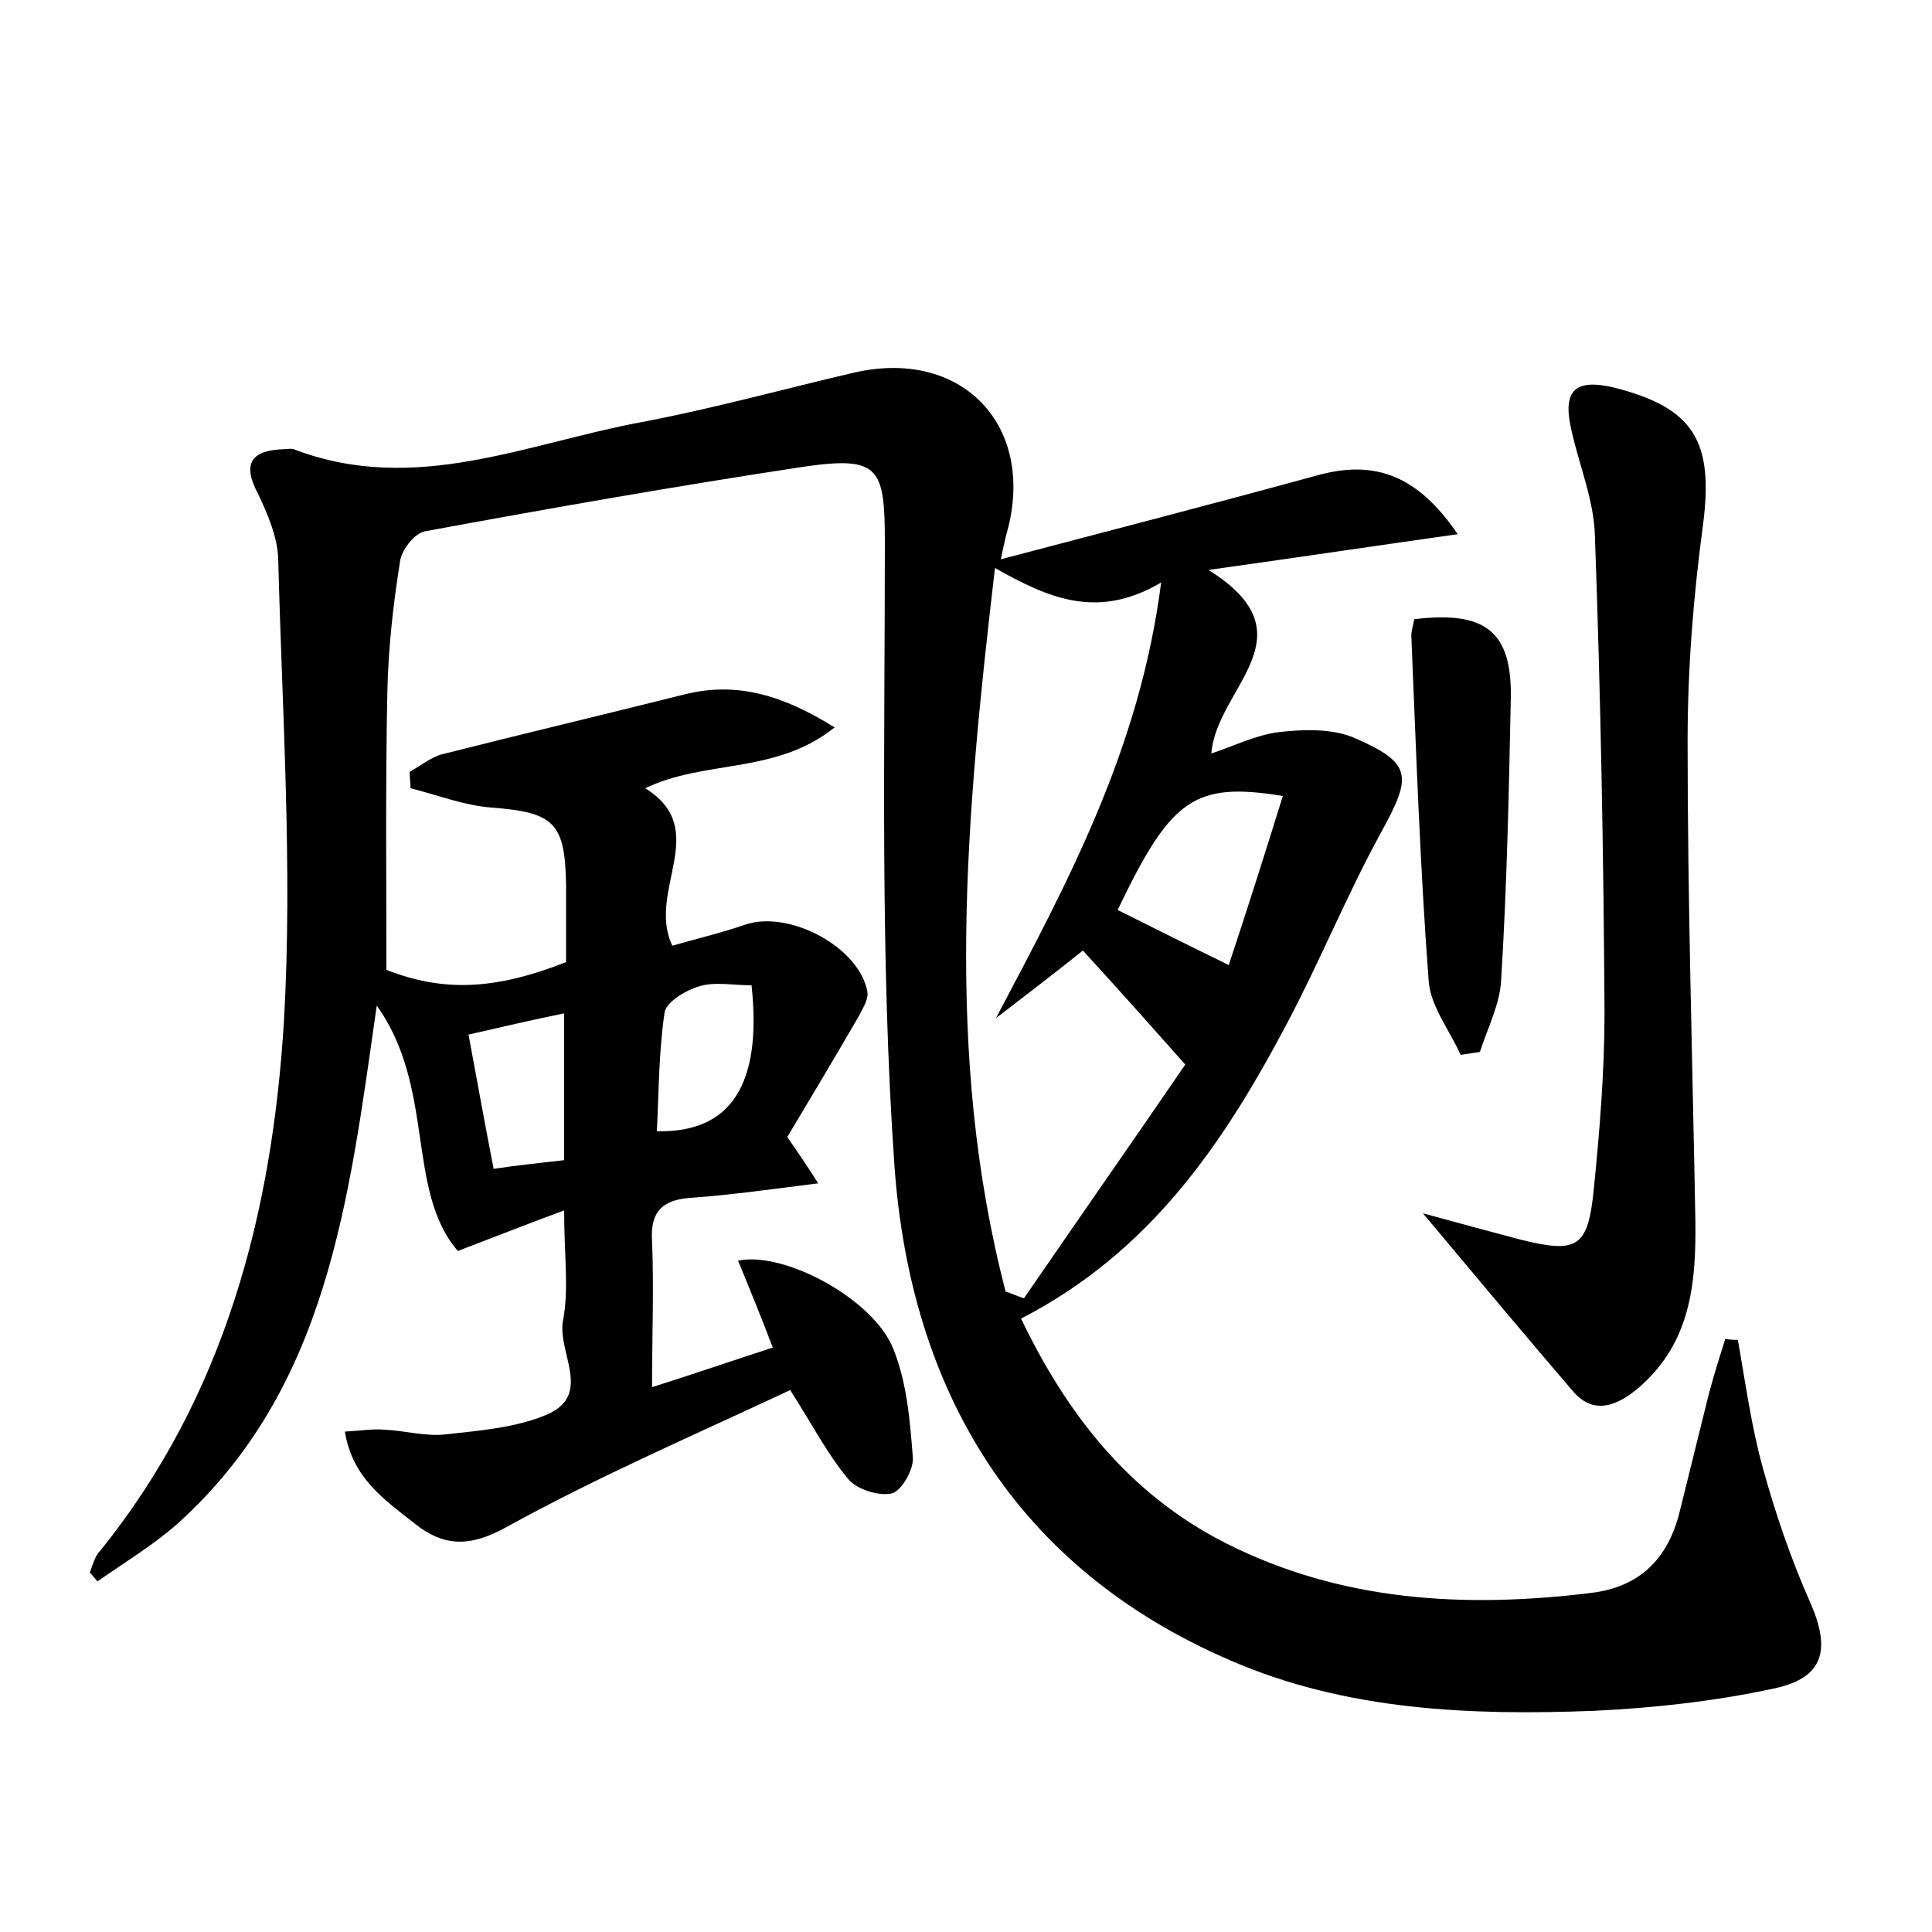 <?xml version="1.0" encoding="utf-8"?>
<!-- Generator: Adobe Illustrator 22.0.0, SVG Export Plug-In . SVG Version: 6.00 Build 0)  -->
<svg version="1.1" id="图层_1" xmlns="http://www.w3.org/2000/svg" xmlns:xlink="http://www.w3.org/1999/xlink" x="0px" y="0px"
	 viewBox="0 0 200 200" style="enable-background:new 0 0 200 200;" xml:space="preserve">
<style type="text/css">
	.st0{fill:#FFFFFF;}
</style>
<g>
	
	<path d="M179.9,138.7c0.8,4.5,1.4,9,2.6,13.3c1.3,4.7,2.9,9.4,4.9,13.9c2.1,4.8,1.5,7.8-3.8,8.9c-6,1.3-12.3,2-18.5,2.3
		c-12.8,0.5-25.7,0-37.7-5.2c-22.3-9.6-33.1-27.9-34.8-51.1c-1.5-21.5-1-43.1-1-64.7c0-7.7-0.6-8.9-8.3-7.8C70.1,50.3,57,52.6,44,55
		c-1.1,0.2-2.5,2-2.6,3.2c-0.7,4.4-1.2,8.9-1.3,13.3c-0.2,9.6-0.1,19.1-0.1,28.9c5.9,2.3,11.2,2.1,18.6-0.8c0-2.6,0-5.3,0-8
		c-0.1-6.5-1.3-7.5-7.7-8c-2.8-0.2-5.6-1.3-8.4-2c0-0.6-0.1-1.1-0.1-1.7c1.1-0.6,2.2-1.5,3.3-1.8c8.3-2.1,16.7-4.1,25.1-6.2
		c5.5-1.4,10.3,0.1,15.6,3.4c-6.1,4.9-13.4,3.3-19.6,6.3c6.9,4.3,0.1,10.6,2.8,16.3c2.4-0.7,5-1.3,7.6-2.2c4.6-1.5,11.8,2.4,12.6,7
		c0.1,0.8-0.5,1.7-0.9,2.5c-2.5,4.3-5,8.5-7.4,12.5c1.1,1.6,2,2.9,3.2,4.8c-4.8,0.6-9,1.2-13.2,1.5c-3,0.2-4.2,1.5-4,4.5
		c0.2,4.8,0,9.6,0,15.1c4.1-1.3,8.2-2.7,12.5-4.1c-1.3-3.4-2.4-6.1-3.6-9c4.8-1,14.1,4,16.1,9.2c1.4,3.5,1.7,7.4,2,11.2
		c0.1,1.2-1.2,3.5-2.2,3.7c-1.3,0.3-3.6-0.4-4.5-1.5c-2.1-2.5-3.7-5.6-6-9.2c-9.8,4.6-19.8,8.9-29.4,14.2c-3.8,2.1-6.5,2-9.5-0.4
		c-3-2.4-6.4-4.6-7.2-9.5c1.7-0.1,2.9-0.3,4.1-0.2c2.1,0.1,4.2,0.7,6.2,0.5c3.6-0.4,7.5-0.7,10.7-2.1c4.7-2.1,0.9-6.5,1.6-9.8
		c0.6-3.2,0.1-6.6,0.1-11.3c-3.8,1.4-6.8,2.6-11,4.2c-5.4-6.2-2.3-16.9-8.4-25.4c-2.9,20.3-5.1,39.7-20.7,53.7
		c-2.5,2.2-5.5,4-8.2,5.9c-0.3-0.3-0.5-0.6-0.8-0.9c0.3-0.8,0.5-1.7,1.1-2.3c12.9-16,17.8-35,19-54.9c0.9-15.9-0.2-31.9-0.6-47.8
		c-0.1-2.3-1.1-4.6-2.1-6.7c-1.7-3.2-0.6-4.5,2.7-4.6c0.3,0,0.7-0.1,1,0c12.5,4.8,24.1-0.6,36-2.8c7.4-1.4,14.6-3.4,21.9-5.1
		c11-2.6,18.7,5.1,16.1,15.9c-0.2,0.7-0.4,1.5-0.8,3.4c11.4-3,22.2-5.8,32.8-8.7c5.8-1.6,10.3-0.1,14.5,6.1
		c-8.5,1.2-16.5,2.4-25.8,3.7c10.9,6.8,0.8,12.2,0.3,19c2.4-0.8,4.6-1.9,6.9-2.2c2.5-0.3,5.4-0.4,7.7,0.5c6.3,2.7,6.2,4,2.9,10
		c-3.5,6.4-6.3,13.3-9.7,19.7c-6.5,12.3-14.1,23.6-27.5,30.5c4.7,9.8,11.1,18.1,21.1,23.2c12,6.1,24.8,6.8,37.9,5.2
		c5-0.6,8-3.5,9.2-8.5c1-4,2-8.1,3-12.1c0.5-1.9,1.1-3.8,1.7-5.7C179.1,138.7,179.5,138.7,179.9,138.7z M112.1,98.4
		c-3,2.4-6,4.7-9,7c7.5-14.2,14.9-27.9,17.1-45.1c-6.6,3.9-11.7,1.6-17.2-1.5c-3,25.6-5.3,50.3,1.1,74.9c0.6,0.2,1.3,0.5,1.9,0.7
		c5.7-8.3,11.5-16.6,16.7-24.2C118.7,105.7,115.5,102.1,112.1,98.4z M127.2,99.9c1.8-5.4,3.7-11.4,5.6-17.5
		c-9.2-1.5-11.6,0.3-17.1,11.8C119.3,96,122.9,97.8,127.2,99.9z M77.8,102c-1.9,0-3.8-0.4-5.4,0.1c-1.4,0.4-3.4,1.6-3.6,2.7
		c-0.6,4-0.6,8.2-0.8,12.3C75.7,117.3,78.9,112.2,77.8,102z M58.4,120.1c0-5.3,0-10.1,0-15.2c-3.4,0.7-6.4,1.4-9.9,2.2
		c0.9,4.8,1.7,9.3,2.6,13.9C53.7,120.6,55.9,120.4,58.4,120.1z"/>
	<path d="M147.3,125.6c4,1.1,7,1.9,10,2.7c6,1.5,7.1,0.9,7.7-5.3c0.6-6,1.1-12.1,1.1-18.2c-0.1-16.5-0.4-32.9-1-49.4
		c-0.1-3.7-1.7-7.4-2.5-11.2c-0.8-3.8,0.5-5,4.4-4.1c8.4,2.1,10.4,5.6,9.3,14.2c-1,7.4-1.6,14.9-1.6,22.4c0,16.5,0.5,32.9,0.8,49.4
		c0.1,6.6-0.4,12.8-5.8,17.5c-2.1,1.8-4.6,3-6.8,0.5C158,138.4,153,132.4,147.3,125.6z"/>
	<path d="M146.4,64.1c7.4-0.9,10.1,1.3,10,8.1c-0.2,9.7-0.4,19.5-1,29.2c-0.1,2.5-1.4,5-2.2,7.5c-0.7,0.1-1.3,0.2-2,0.3
		c-1.1-2.5-3.1-5-3.3-7.6c-0.9-11.9-1.3-23.8-1.8-35.8C146.1,65.3,146.3,64.7,146.4,64.1z"/>
	
	
	
	
</g>
</svg>
